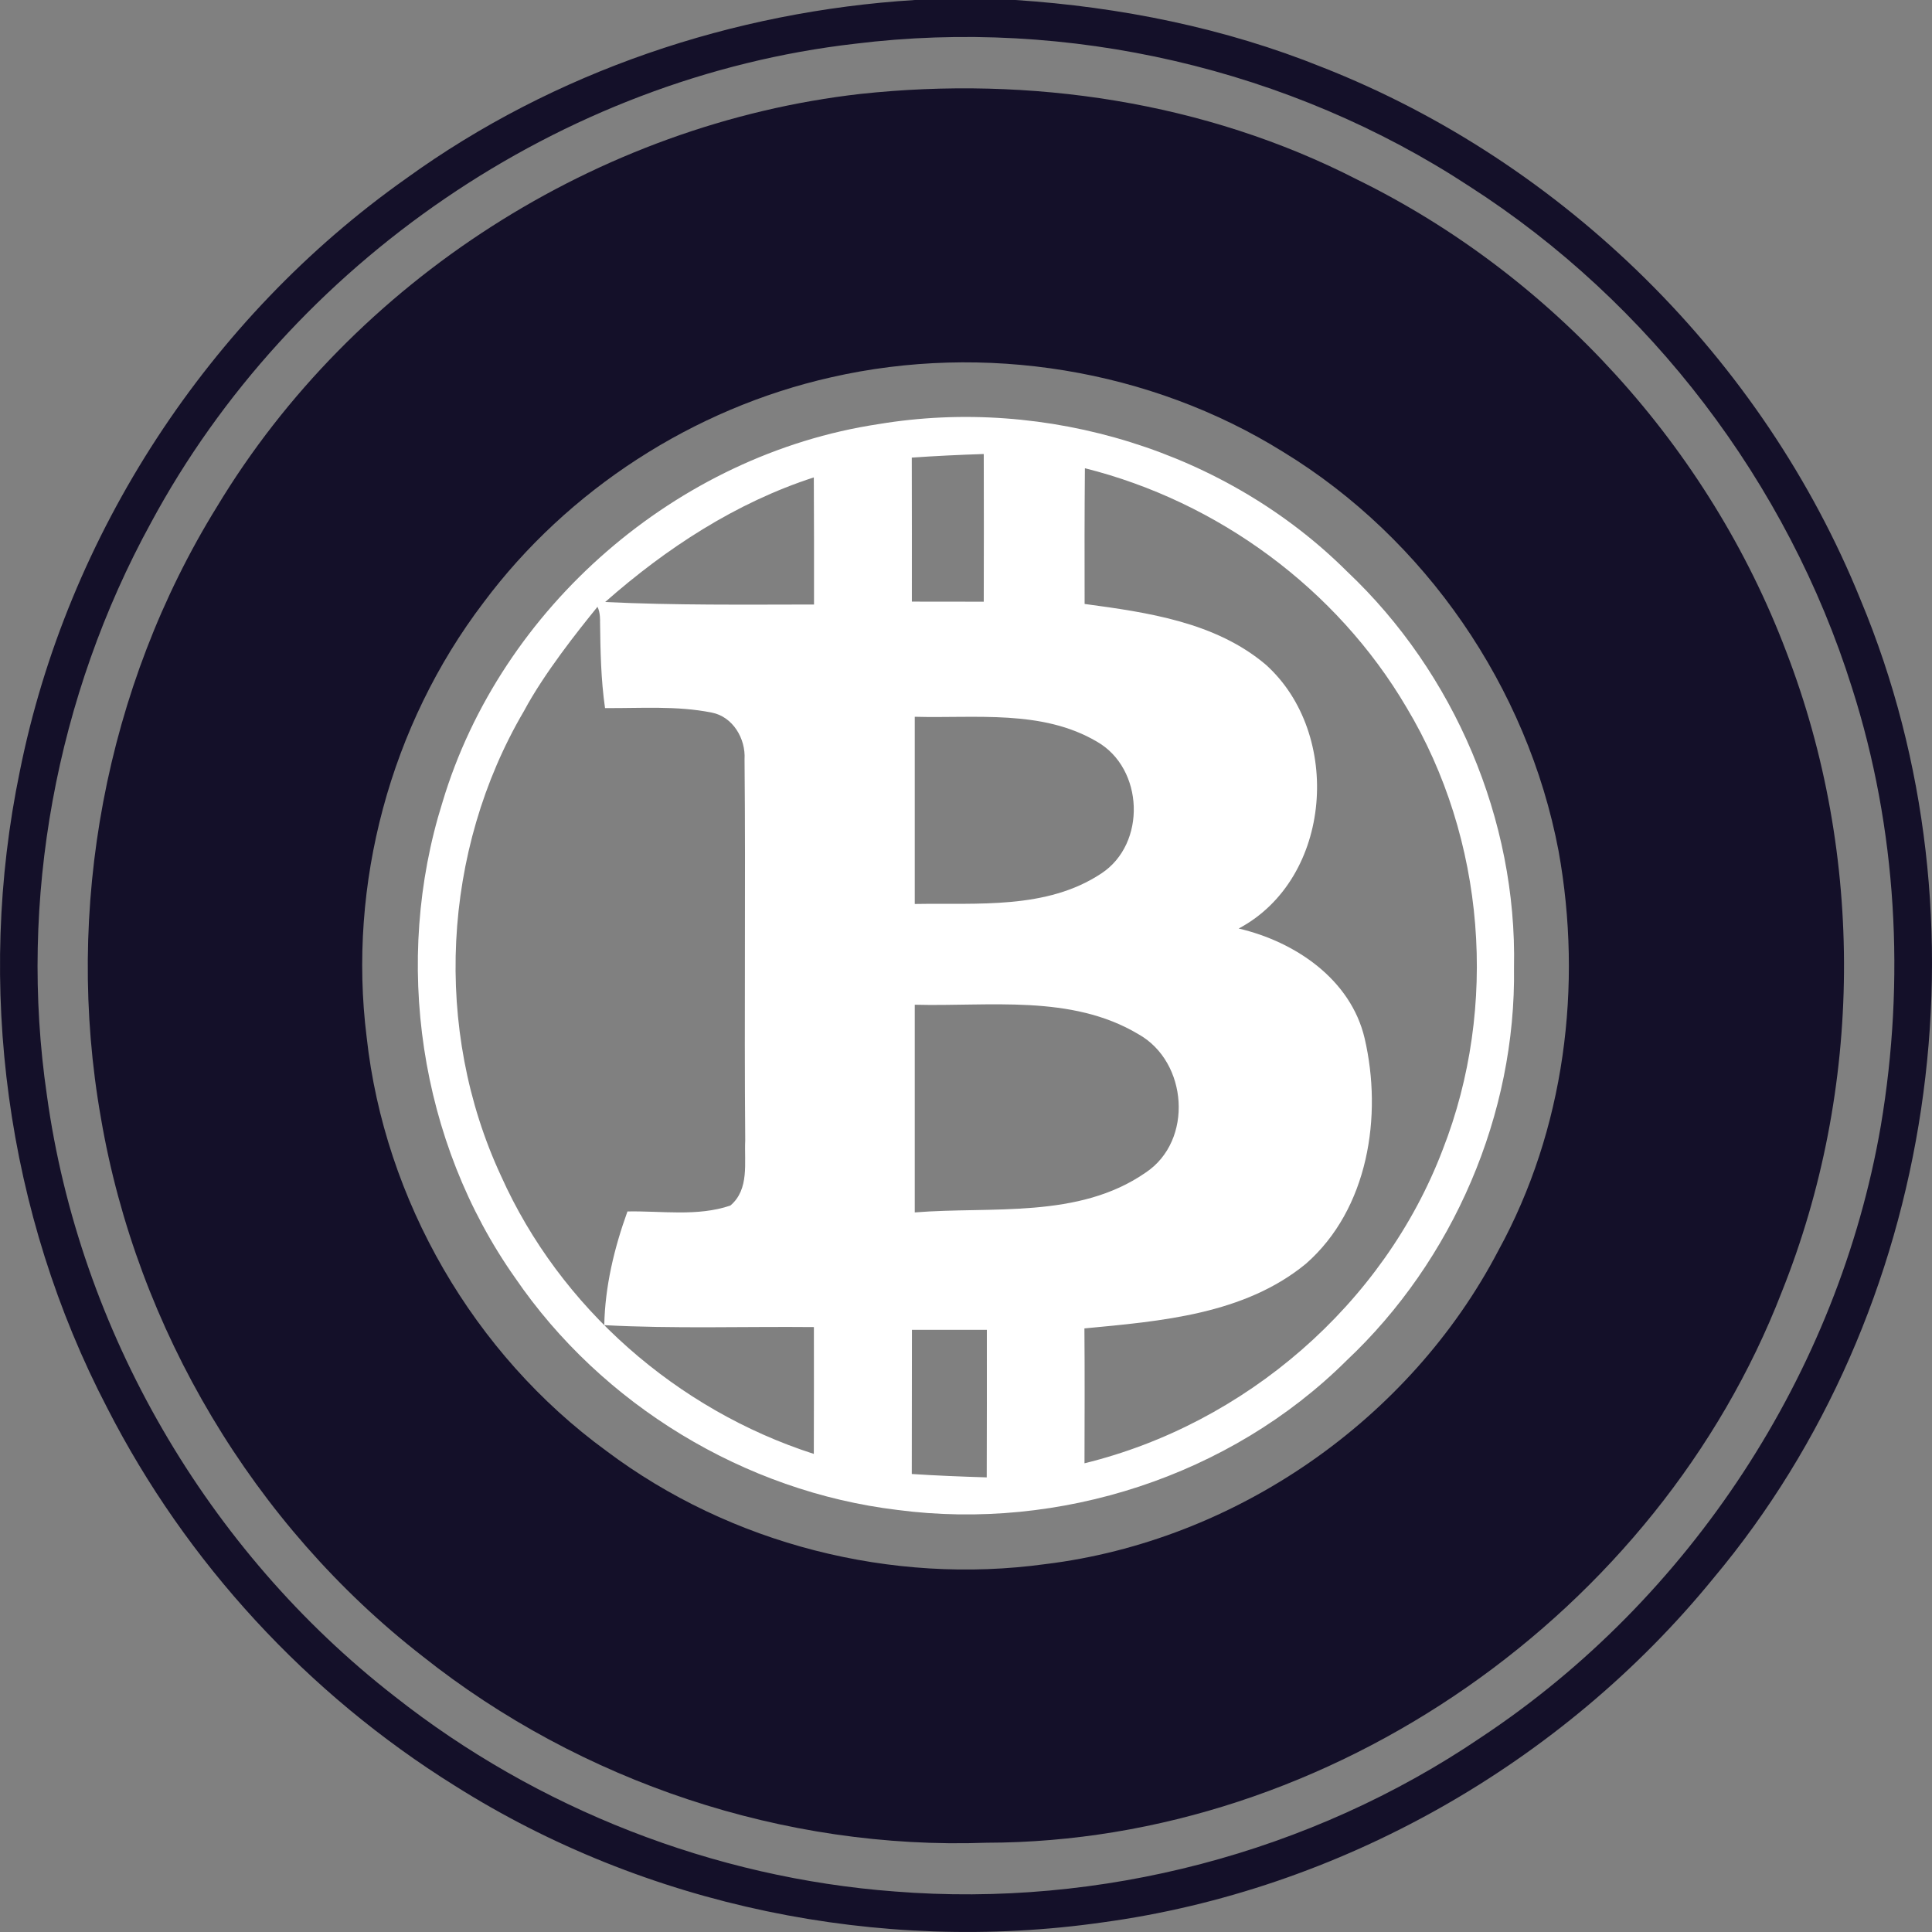 <svg width="48" height="48" viewBox="0 0 48 48" fill="none" xmlns="http://www.w3.org/2000/svg">
<rect x="0" y="0" width="48" height="48" fill="#808080" stroke="none"/>
<path d="M22.73 0H25.23C27.839 0.173 30.434 0.694 32.858 1.673C38.858 4.032 43.81 8.926 46.227 14.906C49.553 22.869 48.125 32.582 42.571 39.209C38.813 43.821 33.285 46.963 27.386 47.762C21.849 48.552 16.038 47.359 11.3 44.366C7.647 42.091 4.623 38.817 2.665 34.982C0.152 30.165 -0.611 24.473 0.493 19.159C1.674 13.27 5.19 7.896 10.093 4.433C13.765 1.776 18.217 0.281 22.73 0ZM21.241 1.087C13.94 1.925 7.23 6.523 3.75 12.989C1.395 17.287 0.454 22.356 1.165 27.211C1.969 33.057 5.149 38.527 9.805 42.146C13.35 44.942 17.735 46.658 22.238 46.994C27.338 47.4 32.56 46.039 36.794 43.166C41.986 39.729 45.67 34.108 46.728 27.972C47.338 24.355 47.131 20.587 46.013 17.09C44.417 12.005 40.997 7.51 36.508 4.63C32.047 1.702 26.538 0.432 21.241 1.087Z" fill="#141029"/>
<path d="M21.82 10.538C25.994 9.84 30.47 11.208 33.472 14.203C36.136 16.718 37.692 20.373 37.615 24.038C37.668 27.684 36.105 31.31 33.453 33.804C30.566 36.674 26.32 38.044 22.295 37.514C18.503 37.058 14.953 34.903 12.798 31.747C10.412 28.368 9.755 23.87 10.993 19.932C12.443 15.084 16.82 11.294 21.82 10.538ZM22.653 11.369C22.655 12.561 22.657 13.754 22.655 14.947C23.25 14.947 23.846 14.947 24.441 14.949C24.443 13.725 24.446 12.501 24.441 11.28C23.846 11.299 23.248 11.328 22.653 11.369ZM26.947 15.005C28.514 15.216 30.199 15.456 31.449 16.514C33.357 18.228 33.11 21.825 30.775 23.069C32.174 23.395 33.559 24.328 33.904 25.797C34.353 27.724 33.996 30.038 32.447 31.396C30.914 32.659 28.838 32.824 26.942 33.004C26.951 34.12 26.947 35.236 26.944 36.355C30.936 35.378 34.38 32.407 35.844 28.562C37.233 25.015 36.904 20.841 34.944 17.575C33.211 14.628 30.263 12.463 26.954 11.633C26.944 12.756 26.944 13.879 26.947 15.005ZM15.035 14.957C16.763 15.04 18.493 15.021 20.224 15.019C20.224 13.965 20.226 12.914 20.219 11.861C18.282 12.489 16.556 13.617 15.035 14.957ZM14.828 15.096C14.37 15.66 13.52 16.725 13.016 17.669C10.983 21.132 10.753 25.576 12.45 29.22C13.914 32.486 16.818 35.028 20.219 36.122C20.224 35.071 20.221 34.02 20.221 32.971C18.486 32.954 16.746 33.016 15.013 32.923C15.032 31.956 15.26 31.01 15.589 30.098C16.439 30.081 17.325 30.23 18.145 29.952C18.625 29.548 18.488 28.881 18.515 28.329C18.488 25.173 18.527 22.017 18.498 18.864C18.529 18.355 18.21 17.805 17.682 17.704C16.811 17.529 15.913 17.599 15.032 17.592C14.929 16.881 14.917 16.164 14.908 15.446C14.908 15.446 14.92 15.22 14.843 15.074L14.828 15.096ZM22.727 17.808V22.459C24.28 22.43 26.003 22.603 27.362 21.701C28.49 20.961 28.418 19.092 27.254 18.427C25.893 17.623 24.234 17.851 22.727 17.808ZM22.727 24.962V30.122C24.645 29.968 26.795 30.29 28.463 29.133C29.656 28.341 29.512 26.38 28.283 25.694C26.613 24.696 24.582 25.012 22.727 24.962ZM22.657 33.04C22.657 34.233 22.655 35.428 22.653 36.621C23.274 36.662 23.894 36.686 24.515 36.705C24.52 35.484 24.518 34.262 24.518 33.04H22.657Z" fill="white"/>
<path d="M21.381 2.333C25.586 1.881 29.94 2.522 33.718 4.461C38.578 6.845 42.463 11.129 44.379 16.19C46.332 21.259 46.289 27.057 44.266 32.102C41.189 40.053 33.065 45.77 24.511 45.782C19.487 45.964 14.433 44.275 10.499 41.15C6.304 37.888 3.402 33.014 2.507 27.775C1.592 22.586 2.617 17.073 5.391 12.588C8.783 6.962 14.857 3.074 21.381 2.333ZM20.649 9.374C17.231 10.145 14.106 12.163 12.011 14.973C9.697 18.016 8.636 21.974 9.109 25.764C9.553 29.82 11.769 33.645 15.064 36.047C18.148 38.366 22.156 39.383 25.972 38.86C30.689 38.284 35.026 35.282 37.226 31.07C38.875 28.065 39.327 24.494 38.722 21.141C37.951 17.076 35.412 13.382 31.879 11.227C28.572 9.168 24.444 8.508 20.649 9.374Z" fill="#141029"/>
</svg>
